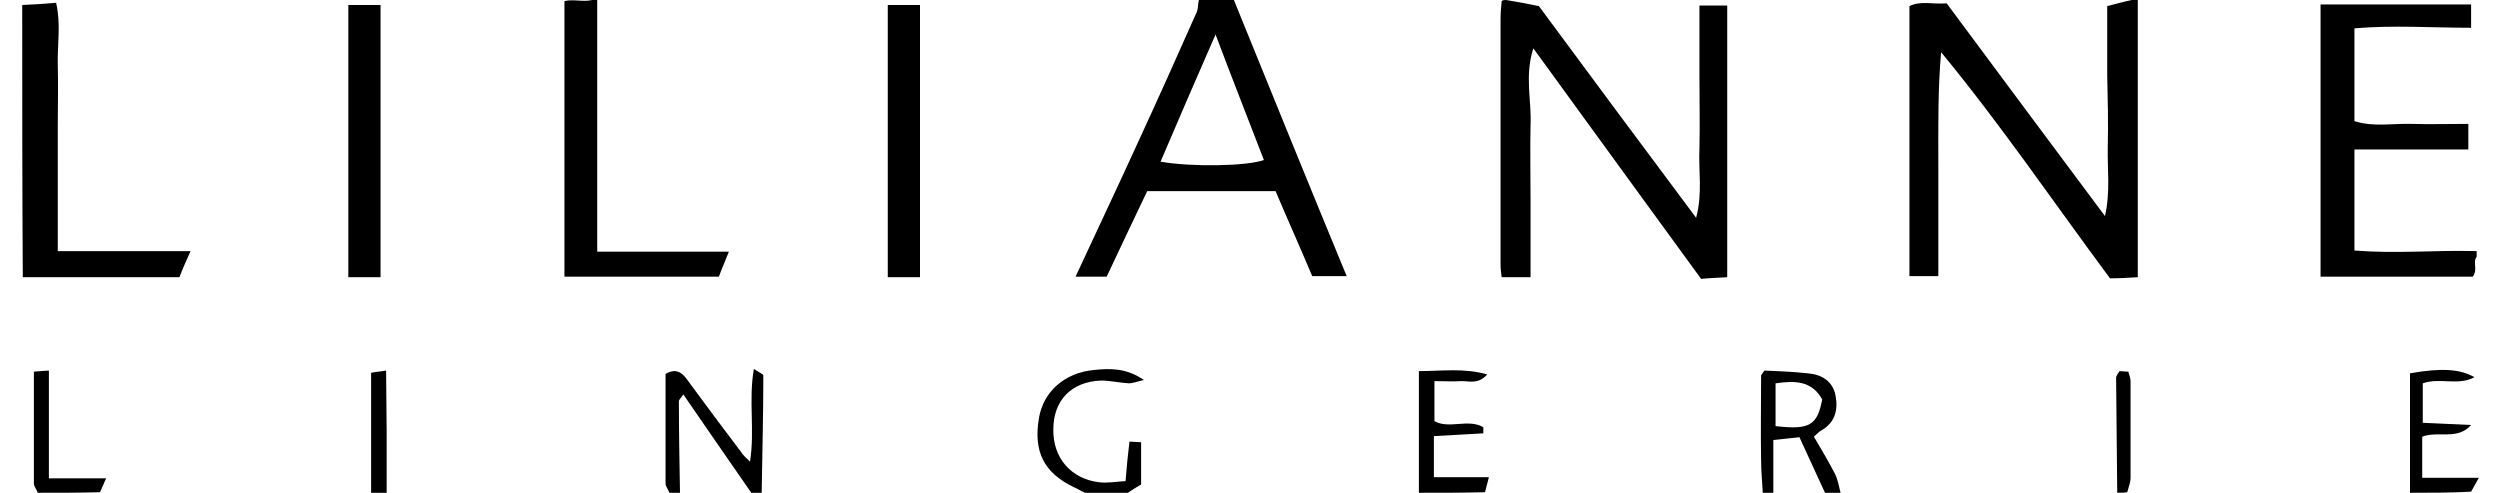 <?xml version="1.0" encoding="utf-8"?>
<!-- Generator: Adobe Illustrator 20.1.0, SVG Export Plug-In . SVG Version: 6.00 Build 0)  -->
<svg version="1.1" id="Calque_3" xmlns="http://www.w3.org/2000/svg" xmlns:xlink="http://www.w3.org/1999/xlink" x="0px" y="0px"
	 viewBox="0 0 450 88.7" style="enable-background:new 0 0 450 88.7;" xml:space="preserve">
<g>
	<path d="M384.8,0c0,14,0,28,0,42c0,2.4,0,4.9,0,7.9c-1.7,0.1-3.3,0.2-5,0.2c-10.1-13.6-19.6-27.6-30.4-40.7
		c-0.6,6.8-0.5,13.5-0.5,20.2c0,6.6,0,13.2,0,20.1c-1.6,0-3.3,0-5.2,0c0-16.2,0-32.3,0-48.6c2-1,4.1-0.3,6.7-0.5
		c9.3,12.5,18.7,25.2,28.5,38.3c1-4.5,0.4-8.5,0.5-12.5c0.1-4.3,0-8.6-0.1-12.9c0-4.1,0-8.2,0-12.4c1.6-0.4,3-0.8,4.4-1.1
		C384.2,0,384.5,0,384.8,0z"/>
	<path d="M271.1,0c1.8,0.3,3.5,0.6,5.9,1.1c9.1,12.3,18.5,25,28.3,38.1c1.2-4.4,0.4-8.5,0.6-12.5c0.1-4.3,0-8.6,0-12.9
		c0-4.1,0-8.3,0-12.8c1.4,0,3,0,5,0c0,16.1,0,32.2,0,48.9c-1.2,0.1-2.8,0.1-4.7,0.3c-9.9-13.6-19.9-27.3-30.2-41.5
		c-1.6,5-0.3,9.4-0.5,13.7c-0.1,4.6,0,9.2,0,13.9c0,4.4,0,8.9,0,13.6c-1.7,0-3.3,0-5.2,0c-0.1-0.8-0.2-1.5-0.2-2.2
		c0-14.8,0-29.6,0-44.3c0-1.1,0.1-2.1,0.2-3.2C270.5,0,270.8,0,271.1,0z"/>
	<path d="M222.1,0c6.7,16.5,13.4,33,20.3,49.7c-2,0-3.9,0-6.2,0c-2.1-5-4.4-10.1-6.6-15.3c-7.7,0-15.2,0-23.1,0
		c-2.4,5-4.8,10.1-7.3,15.4c-1.8,0-3.6,0-5.6,0c3.8-8.2,7.6-16.2,11.2-24.1c3.6-7.8,7.1-15.6,10.6-23.5c0.3-0.7,0.2-1.5,0.4-2.2
		C217.8,0,220,0,222.1,0z M218.8,6.2c-3.5,8-6.7,15.4-9.9,22.9c5.7,1,15.6,0.8,18.6-0.3C224.7,21.5,221.8,14.2,218.8,6.2z"/>
	<path d="M445.8,46.2c-0.8,1.1,0.3,2.2-0.7,3.6c-8.8,0-18,0-27.4,0c0-16.4,0-32.6,0-49c9.1,0,18,0,27.1,0c0,1.5,0,2.7,0,4.2
		c-7.1,0-13.9-0.5-21,0.1c0,5.7,0,11.1,0,16.7c3.4,1.1,6.9,0.4,10.3,0.5c3.3,0.1,6.7,0,10.2,0c0,1.6,0,2.9,0,4.6
		c-6.9,0-13.6,0-20.5,0c0,6.2,0,11.9,0,18.2c8,0.6,14.1-0.1,22,0.1C445.8,45.6,445.8,45.9,445.8,46.2z"/>
	<path d="M4,0.9c2-0.1,3.9-0.2,6.1-0.4c0.9,3.9,0.2,7.6,0.3,11.2c0.1,3.7,0,7.4,0,11.1c0,3.7,0,7.4,0,11.1c0,3.7,0,7.3,0,11.3
		c8.2,0,15.8,0,23.9,0c-0.8,1.8-1.4,3.1-2,4.7c-9.4,0-18.8,0-28.2,0C4,33.6,4,17.3,4,0.9z"/>
	<path d="M107.5,0c0,13.4,0,26.7,0,40.1c0,1.6,0,3.3,0,5.2c8.2,0,15.8,0,23.7,0c-0.7,1.8-1.3,3.1-1.8,4.5c-9.4,0-18.5,0-27.8,0
		c0-16.3,0-33.3,0-49.6c1.6-0.4,3.3,0.2,5-0.2C106.9,0,107.2,0,107.5,0z"/>
	<path d="M120.5,88.7c-0.2-0.6-0.7-1.1-0.7-1.7c0-6.6,0-13.2,0-19.7c2.3-1.3,3.3,0.2,4.3,1.6c3.1,4.2,6.2,8.4,9.4,12.6
		c0.3,0.5,0.8,0.9,1.5,1.6c0.9-5.7-0.3-11,0.7-16.7c0.8,0.6,1.7,0.9,1.7,1.2c0,7.1-0.2,14.1-0.3,21.2c-0.6,0-1.2,0-1.8,0
		c-4.1-5.9-8.1-11.7-12.3-17.8c-0.5,0.7-0.8,1-0.8,1.2c0,5.5,0.1,11,0.2,16.6C121.7,88.7,121.1,88.7,120.5,88.7z"/>
	<path d="M317.3,88.7c-0.1-2-0.3-3.9-0.3-5.9c-0.1-5.1,0-10.1,0-15.2c0-0.1,0.2-0.3,0.6-0.9c2.4,0.1,5.1,0.2,7.8,0.5
		c2.5,0.2,4.5,1.4,5,4c0.5,2.6-0.1,4.9-2.6,6.3c-0.4,0.2-0.7,0.6-1.3,1.1c1.3,2.2,2.6,4.4,3.8,6.7c0.5,1,0.7,2.2,1,3.4
		c-0.9,0-1.8,0-2.8,0c-1.5-3.3-3-6.5-4.6-10c-1.7,0.2-3,0.3-4.7,0.5c0,3.4,0,6.4,0,9.5C318.6,88.7,318,88.7,317.3,88.7z M319.6,76.7
		c6.1,0.7,7.5-0.1,8.4-4.8c-1.9-3.4-4.9-3.4-8.4-2.9C319.6,71.7,319.6,74.2,319.6,76.7z"/>
	<path d="M195.3,88.7c-0.7-0.3-1.3-0.7-2-1c-5.4-2.6-7.3-6.4-6.3-12.4c0.8-4.8,4.6-8.2,9.9-8.7c2.9-0.3,5.8-0.4,9,1.8
		c-1.3,0.3-2,0.6-2.7,0.6c-1.7-0.1-3.4-0.5-5-0.5c-5.4,0.2-8.6,3.6-8.6,8.8c-0.1,5.1,3.2,8.9,8.2,9.5c1.5,0.2,3-0.1,4.8-0.2
		c0.2-2.5,0.4-4.7,0.7-7.1c0.8,0,1.4,0.1,2.1,0.1c0,2.6,0,5,0,7.6c-0.8,0.5-1.7,1-2.5,1.6C200.3,88.7,197.8,88.7,195.3,88.7z"/>
	<path d="M255.4,88.7c0-7.2,0-14.4,0-21.9c4.2,0,8.1-0.6,12.3,0.6c-1.6,1.8-3.2,1.2-4.6,1.2c-1.5,0.1-3,0-4.9,0c0,2.6,0,4.8,0,7.2
		c2.6,1.5,6.1-0.5,8.8,1.1c0,0.4,0,0.7,0,1.1c-2.9,0.2-5.8,0.3-8.9,0.5c0,2.5,0,4.8,0,7.4c3.3,0,6.5,0,9.9,0
		c-0.3,1.2-0.5,1.9-0.7,2.7C263.4,88.7,259.4,88.7,255.4,88.7z"/>
	<path d="M433.8,88.7c0-7.2,0-14.3,0-21.5c5.6-1,9-0.8,11.6,0.7c-3,1.6-6.2,0-9.3,1.1c0,2.2,0,4.4,0,7.1c2.9,0.1,5.8,0.3,8.7,0.4
		c-2.5,2.8-5.8,1-8.8,2.1c0,2.2,0,4.6,0,7.4c3.3,0,6.4,0,10.2,0c-0.7,1.3-1.1,1.9-1.4,2.5C441.2,88.7,437.5,88.7,433.8,88.7z"/>
	<path d="M6.8,88.7c-0.2-0.6-0.7-1.1-0.7-1.7c0-6.6,0-13.2,0-20.1c0.9-0.1,1.5-0.1,2.7-0.2c0,6.5,0,12.7,0,19.4c3.6,0,6.7,0,10.3,0
		c-0.5,1.2-0.8,1.8-1.1,2.5C14.2,88.7,10.5,88.7,6.8,88.7z"/>
	<path d="M66.8,88.7c0-7.2,0-14.3,0-21.6c1-0.2,1.6-0.2,2.7-0.4c0,3.8,0.1,7.4,0.1,11c0,3.7,0,7.4,0,11
		C68.7,88.7,67.8,88.7,66.8,88.7z"/>
	<path d="M381.1,88.7c-0.1-6.9-0.1-13.8-0.2-20.7c0-0.4,0.4-0.8,0.6-1.2c0.5,0,1,0.1,1.6,0.1c0.1,0.5,0.4,1.1,0.4,1.7
		c0,5.8,0,11.6,0,17.4c0,0.9-0.4,1.8-0.6,2.6C382.3,88.7,381.7,88.7,381.1,88.7z"/>
	<path d="M62.7,0.9c2,0,3.7,0,5.8,0c0,16.4,0,32.6,0,49c-2,0-3.7,0-5.8,0C62.7,33.5,62.7,17.3,62.7,0.9z"/>
	<path d="M159.8,0.9c2.1,0,3.8,0,5.8,0c0,16.4,0,32.6,0,49c-2,0-3.8,0-5.8,0C159.8,33.6,159.8,17.5,159.8,0.9z"/>
</g>
</svg>
